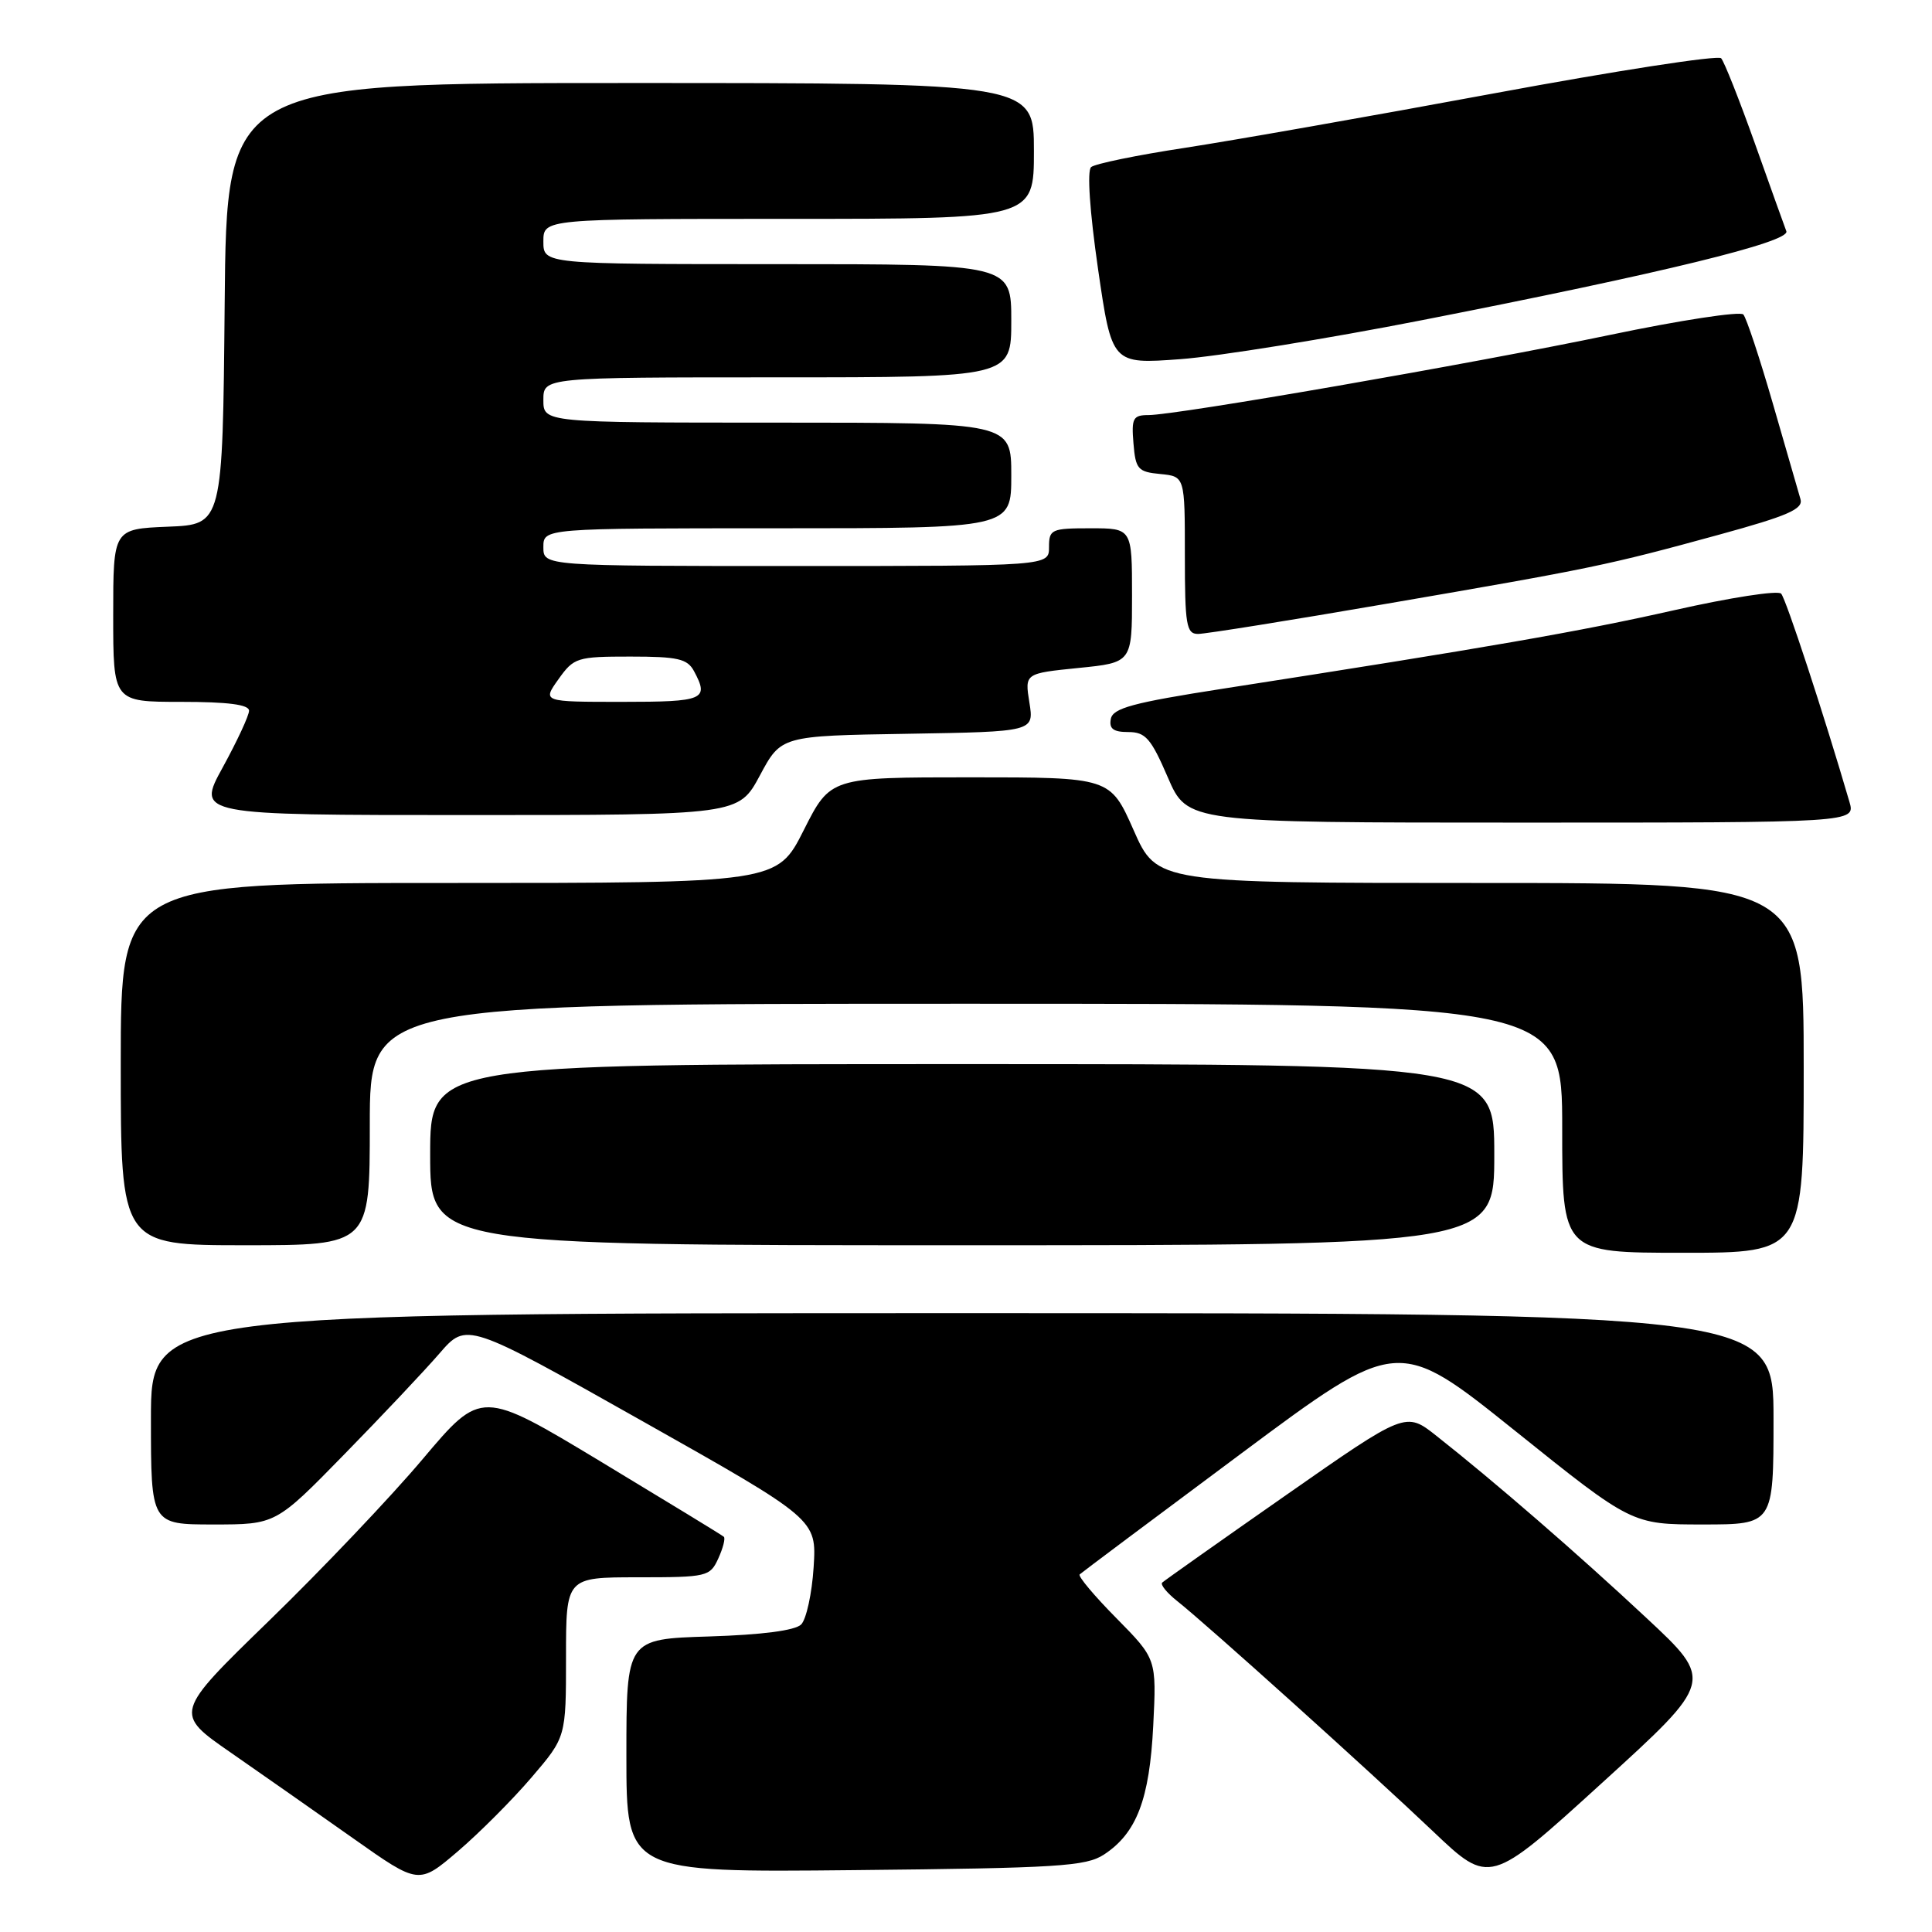 <?xml version="1.0" encoding="UTF-8" standalone="no"?>
<!DOCTYPE svg PUBLIC "-//W3C//DTD SVG 1.1//EN" "http://www.w3.org/Graphics/SVG/1.1/DTD/svg11.dtd" >
<svg xmlns="http://www.w3.org/2000/svg" xmlns:xlink="http://www.w3.org/1999/xlink" version="1.1" viewBox="0 0 256 256">
 <g >
 <path fill="currentColor"
d=" M 70.43 235.52 C 75.00 230.18 75.00 230.18 75.00 219.59 C 75.00 209.00 75.00 209.00 84.52 209.00 C 93.71 209.00 94.08 208.91 95.18 206.50 C 95.81 205.12 96.14 203.83 95.91 203.63 C 95.69 203.42 88.36 198.96 79.64 193.69 C 63.78 184.13 63.78 184.13 56.03 193.31 C 51.77 198.37 42.60 208.01 35.66 214.75 C 23.04 227.01 23.04 227.01 30.61 232.25 C 34.77 235.14 42.07 240.25 46.84 243.62 C 55.49 249.73 55.49 249.73 60.68 245.30 C 63.53 242.86 67.92 238.46 70.43 235.52 Z  M 218.11 214.34 C 209.08 205.90 198.01 196.31 190.35 190.27 C 186.26 187.03 186.26 187.03 170.38 198.13 C 161.64 204.23 154.28 209.44 154.00 209.70 C 153.72 209.96 154.62 211.07 156.00 212.16 C 159.95 215.29 181.60 234.79 189.87 242.65 C 197.39 249.80 197.39 249.80 212.25 236.27 C 227.12 222.74 227.12 222.74 218.11 214.34 Z  M 146.28 245.74 C 150.61 242.90 152.32 238.43 152.81 228.66 C 153.25 219.82 153.25 219.82 147.94 214.43 C 145.01 211.47 142.82 208.86 143.06 208.62 C 143.30 208.39 152.89 201.21 164.37 192.67 C 185.23 177.14 185.23 177.14 200.73 189.57 C 216.22 202.00 216.22 202.00 225.61 202.00 C 235.00 202.00 235.00 202.00 235.00 188.00 C 235.00 174.00 235.00 174.00 127.50 174.00 C 20.00 174.00 20.00 174.00 20.00 188.00 C 20.00 202.00 20.00 202.00 28.27 202.00 C 36.54 202.00 36.54 202.00 45.58 192.75 C 50.56 187.66 56.25 181.63 58.23 179.34 C 61.83 175.18 61.83 175.18 85.02 188.25 C 108.21 201.32 108.21 201.32 107.81 207.66 C 107.59 211.14 106.84 214.56 106.16 215.25 C 105.35 216.05 100.98 216.62 93.95 216.84 C 83.00 217.18 83.00 217.18 83.00 232.64 C 83.00 248.11 83.00 248.11 113.30 247.80 C 140.21 247.53 143.89 247.30 146.28 245.74 Z  M 239.00 141.50 C 239.00 117.00 239.00 117.00 196.15 117.00 C 153.30 117.00 153.30 117.00 150.21 110.00 C 147.11 103.00 147.11 103.00 128.57 103.00 C 110.03 103.00 110.03 103.00 106.50 110.00 C 102.97 117.00 102.97 117.00 59.49 117.00 C 16.00 117.00 16.00 117.00 16.00 141.00 C 16.00 165.00 16.00 165.00 32.50 165.00 C 49.00 165.00 49.00 165.00 49.00 149.00 C 49.00 133.00 49.00 133.00 128.00 133.00 C 207.00 133.00 207.00 133.00 207.00 149.50 C 207.00 166.00 207.00 166.00 223.00 166.00 C 239.00 166.00 239.00 166.00 239.00 141.50 Z  M 198.00 153.00 C 198.00 141.00 198.00 141.00 127.50 141.00 C 57.00 141.00 57.00 141.00 57.00 153.00 C 57.00 165.00 57.00 165.00 127.50 165.00 C 198.00 165.00 198.00 165.00 198.00 153.00 Z  M 245.06 106.25 C 241.66 94.61 236.65 79.35 236.01 78.66 C 235.58 78.20 229.21 79.19 221.86 80.85 C 209.34 83.68 197.25 85.78 162.01 91.26 C 150.12 93.11 147.46 93.83 147.19 95.26 C 146.94 96.56 147.52 97.00 149.50 97.00 C 151.78 97.00 152.51 97.83 154.74 103.00 C 157.33 109.00 157.33 109.00 201.59 109.00 C 245.86 109.00 245.86 109.00 245.06 106.25 Z  M 100.69 102.75 C 103.50 97.50 103.50 97.50 120.26 97.23 C 137.02 96.95 137.02 96.95 136.40 93.09 C 135.78 89.23 135.78 89.23 142.89 88.51 C 150.00 87.80 150.00 87.80 150.00 78.90 C 150.00 70.00 150.00 70.00 144.50 70.00 C 139.30 70.00 139.00 70.14 139.00 72.50 C 139.00 75.00 139.00 75.00 105.50 75.00 C 72.00 75.00 72.00 75.00 72.00 72.50 C 72.00 70.00 72.00 70.00 103.00 70.00 C 134.00 70.00 134.00 70.00 134.00 63.00 C 134.00 56.00 134.00 56.00 103.00 56.00 C 72.00 56.00 72.00 56.00 72.00 53.00 C 72.00 50.00 72.00 50.00 103.00 50.00 C 134.00 50.00 134.00 50.00 134.00 42.50 C 134.00 35.00 134.00 35.00 103.00 35.00 C 72.00 35.00 72.00 35.00 72.00 32.00 C 72.00 29.00 72.00 29.00 104.50 29.00 C 137.00 29.00 137.00 29.00 137.00 20.00 C 137.00 11.00 137.00 11.00 83.52 11.00 C 30.03 11.00 30.03 11.00 29.77 40.25 C 29.50 69.50 29.50 69.50 22.25 69.79 C 15.00 70.09 15.00 70.09 15.00 81.54 C 15.00 93.00 15.00 93.00 24.00 93.00 C 30.19 93.00 33.00 93.36 33.00 94.17 C 33.00 94.81 31.43 98.18 29.52 101.67 C 26.04 108.00 26.04 108.00 61.96 108.00 C 97.87 108.00 97.87 108.00 100.69 102.75 Z  M 183.79 79.99 C 211.07 75.30 212.96 74.91 227.78 70.85 C 236.94 68.34 238.97 67.45 238.57 66.13 C 238.31 65.23 236.66 59.55 234.92 53.50 C 233.17 47.45 231.41 42.13 231.00 41.67 C 230.58 41.22 222.63 42.43 213.32 44.38 C 194.92 48.22 155.91 54.99 152.19 55.00 C 150.13 55.00 149.91 55.41 150.19 58.75 C 150.47 62.17 150.78 62.53 153.75 62.81 C 157.00 63.13 157.00 63.13 157.00 73.56 C 157.00 82.84 157.20 84.00 158.75 84.00 C 159.71 84.00 170.98 82.20 183.79 79.99 Z  M 188.50 42.41 C 220.31 36.18 237.23 32.05 236.70 30.64 C 236.46 30.01 234.58 24.78 232.53 19.00 C 230.47 13.22 228.46 8.15 228.06 7.72 C 227.66 7.28 214.09 9.38 197.92 12.38 C 181.74 15.38 163.32 18.62 157.00 19.59 C 150.68 20.55 145.09 21.70 144.58 22.14 C 144.03 22.62 144.39 27.97 145.49 35.60 C 147.33 48.26 147.33 48.26 156.41 47.59 C 161.41 47.22 175.85 44.89 188.50 42.41 Z  M 74.00 90.00 C 76.04 87.13 76.46 87.00 83.53 87.00 C 89.82 87.00 91.08 87.29 91.96 88.93 C 93.99 92.71 93.31 93.00 82.43 93.00 C 71.86 93.00 71.86 93.00 74.00 90.00 Z "/>
</g>
</svg>